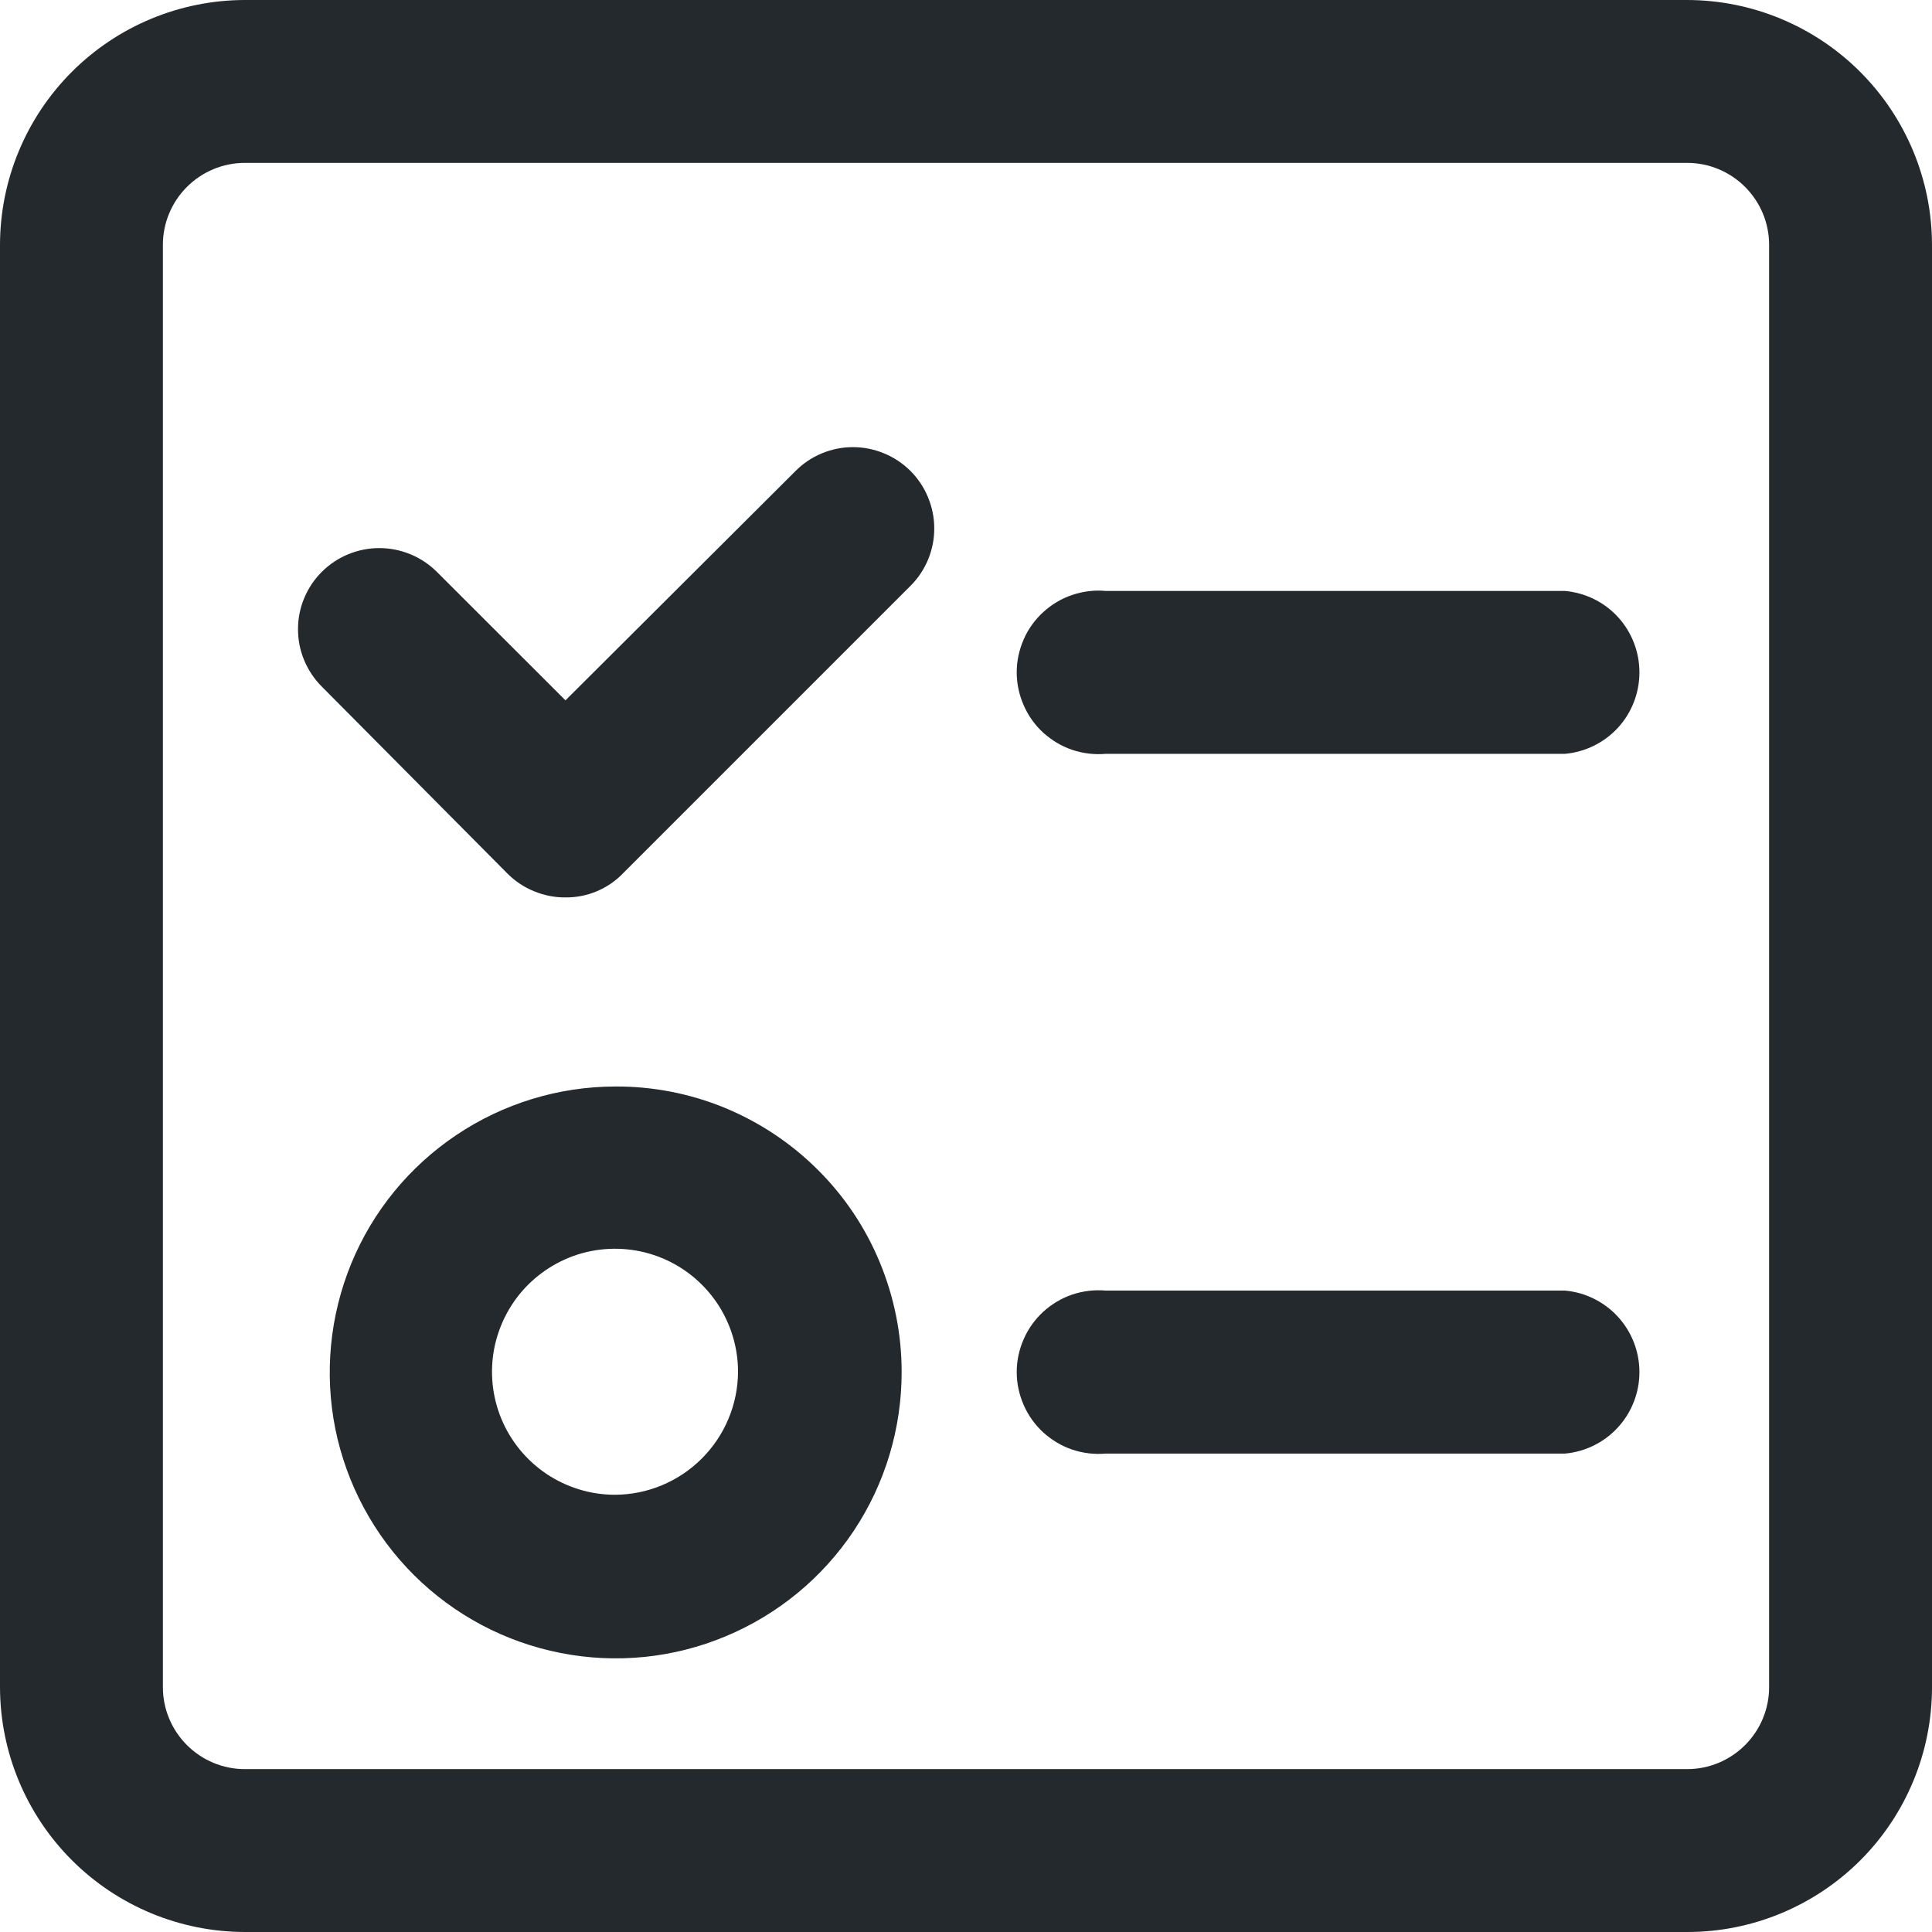 <svg width="16" height="16" viewBox="0 0 16 16" fill="none" xmlns="http://www.w3.org/2000/svg">
<path d="M2.027 16H13.979C14.515 15.999 15.029 15.784 15.408 15.405C15.787 15.025 16 14.51 16 13.973V2.027C15.999 1.49 15.785 0.975 15.405 0.595C15.025 0.215 14.51 0.001 13.973 0H2.027C1.49 0.001 0.975 0.215 0.595 0.595C0.215 0.975 0.001 1.49 0 2.027V13.973C0.001 14.51 0.215 15.025 0.595 15.405C0.975 15.785 1.49 15.999 2.027 16ZM1.349 2.027C1.349 1.847 1.421 1.675 1.548 1.548C1.675 1.421 1.847 1.349 2.027 1.349H13.973C14.153 1.349 14.325 1.421 14.452 1.548C14.579 1.675 14.651 1.847 14.651 2.027V13.973C14.651 14.153 14.579 14.325 14.452 14.452C14.325 14.579 14.153 14.651 13.973 14.651H2.027C1.847 14.651 1.675 14.579 1.548 14.452C1.421 14.325 1.349 14.153 1.349 13.973V2.027Z" fill="#24292D"/>
<path d="M9.157 12.038H12.96C13.129 12.023 13.286 11.945 13.4 11.82C13.514 11.695 13.577 11.532 13.577 11.363C13.577 11.194 13.514 11.031 13.4 10.906C13.286 10.781 13.129 10.703 12.96 10.688H9.157C9.064 10.68 8.969 10.691 8.88 10.721C8.791 10.751 8.71 10.8 8.64 10.863C8.571 10.927 8.515 11.004 8.478 11.09C8.44 11.176 8.42 11.269 8.42 11.363C8.42 11.457 8.44 11.55 8.478 11.636C8.515 11.722 8.571 11.799 8.64 11.863C8.71 11.926 8.791 11.975 8.88 12.005C8.969 12.035 9.064 12.046 9.157 12.038ZM4.203 7.235C4.266 7.298 4.341 7.348 4.423 7.381C4.505 7.415 4.594 7.433 4.683 7.432C4.771 7.433 4.859 7.416 4.94 7.382C5.022 7.348 5.096 7.298 5.157 7.235L7.541 4.851C7.604 4.788 7.653 4.714 7.687 4.632C7.72 4.55 7.738 4.463 7.737 4.374C7.737 4.286 7.719 4.199 7.685 4.117C7.651 4.035 7.601 3.961 7.539 3.899C7.476 3.837 7.402 3.787 7.32 3.754C7.238 3.72 7.151 3.703 7.062 3.703C6.974 3.703 6.886 3.721 6.805 3.755C6.723 3.789 6.649 3.839 6.587 3.902L4.683 5.8L3.616 4.734C3.489 4.609 3.319 4.539 3.141 4.539C2.964 4.539 2.793 4.609 2.667 4.734C2.604 4.796 2.554 4.87 2.52 4.952C2.485 5.034 2.468 5.122 2.468 5.211C2.468 5.3 2.485 5.388 2.52 5.47C2.554 5.551 2.604 5.626 2.667 5.688L4.203 7.235ZM5.093 8.998C4.625 8.999 4.168 9.139 3.779 9.4C3.39 9.661 3.087 10.031 2.909 10.464C2.731 10.898 2.685 11.374 2.777 11.833C2.87 12.292 3.096 12.713 3.428 13.044C3.76 13.374 4.182 13.599 4.642 13.689C5.102 13.78 5.578 13.732 6.01 13.551C6.442 13.371 6.811 13.067 7.071 12.677C7.33 12.287 7.468 11.829 7.467 11.36C7.467 11.049 7.405 10.741 7.286 10.454C7.167 10.166 6.992 9.905 6.771 9.686C6.55 9.466 6.289 9.293 6.001 9.174C5.713 9.056 5.405 8.996 5.093 8.998ZM5.093 12.379C4.892 12.379 4.695 12.319 4.527 12.207C4.36 12.095 4.229 11.936 4.152 11.75C4.075 11.564 4.055 11.359 4.094 11.162C4.134 10.964 4.231 10.782 4.373 10.64C4.516 10.498 4.697 10.4 4.895 10.361C5.092 10.322 5.297 10.342 5.483 10.419C5.669 10.496 5.828 10.627 5.94 10.794C6.052 10.962 6.112 11.159 6.112 11.36C6.111 11.63 6.003 11.888 5.812 12.079C5.621 12.27 5.363 12.378 5.093 12.379ZM9.157 6.243H12.96C13.129 6.228 13.286 6.15 13.4 6.026C13.514 5.901 13.577 5.738 13.577 5.568C13.577 5.399 13.514 5.236 13.4 5.111C13.286 4.986 13.129 4.909 12.96 4.894H9.157C9.064 4.885 8.969 4.897 8.88 4.927C8.791 4.957 8.71 5.005 8.64 5.069C8.571 5.132 8.515 5.209 8.478 5.295C8.44 5.381 8.42 5.474 8.42 5.568C8.42 5.662 8.44 5.755 8.478 5.841C8.515 5.927 8.571 6.005 8.64 6.068C8.71 6.131 8.791 6.18 8.88 6.21C8.969 6.24 9.064 6.251 9.157 6.243Z" fill="#24292D"/>
</svg>
